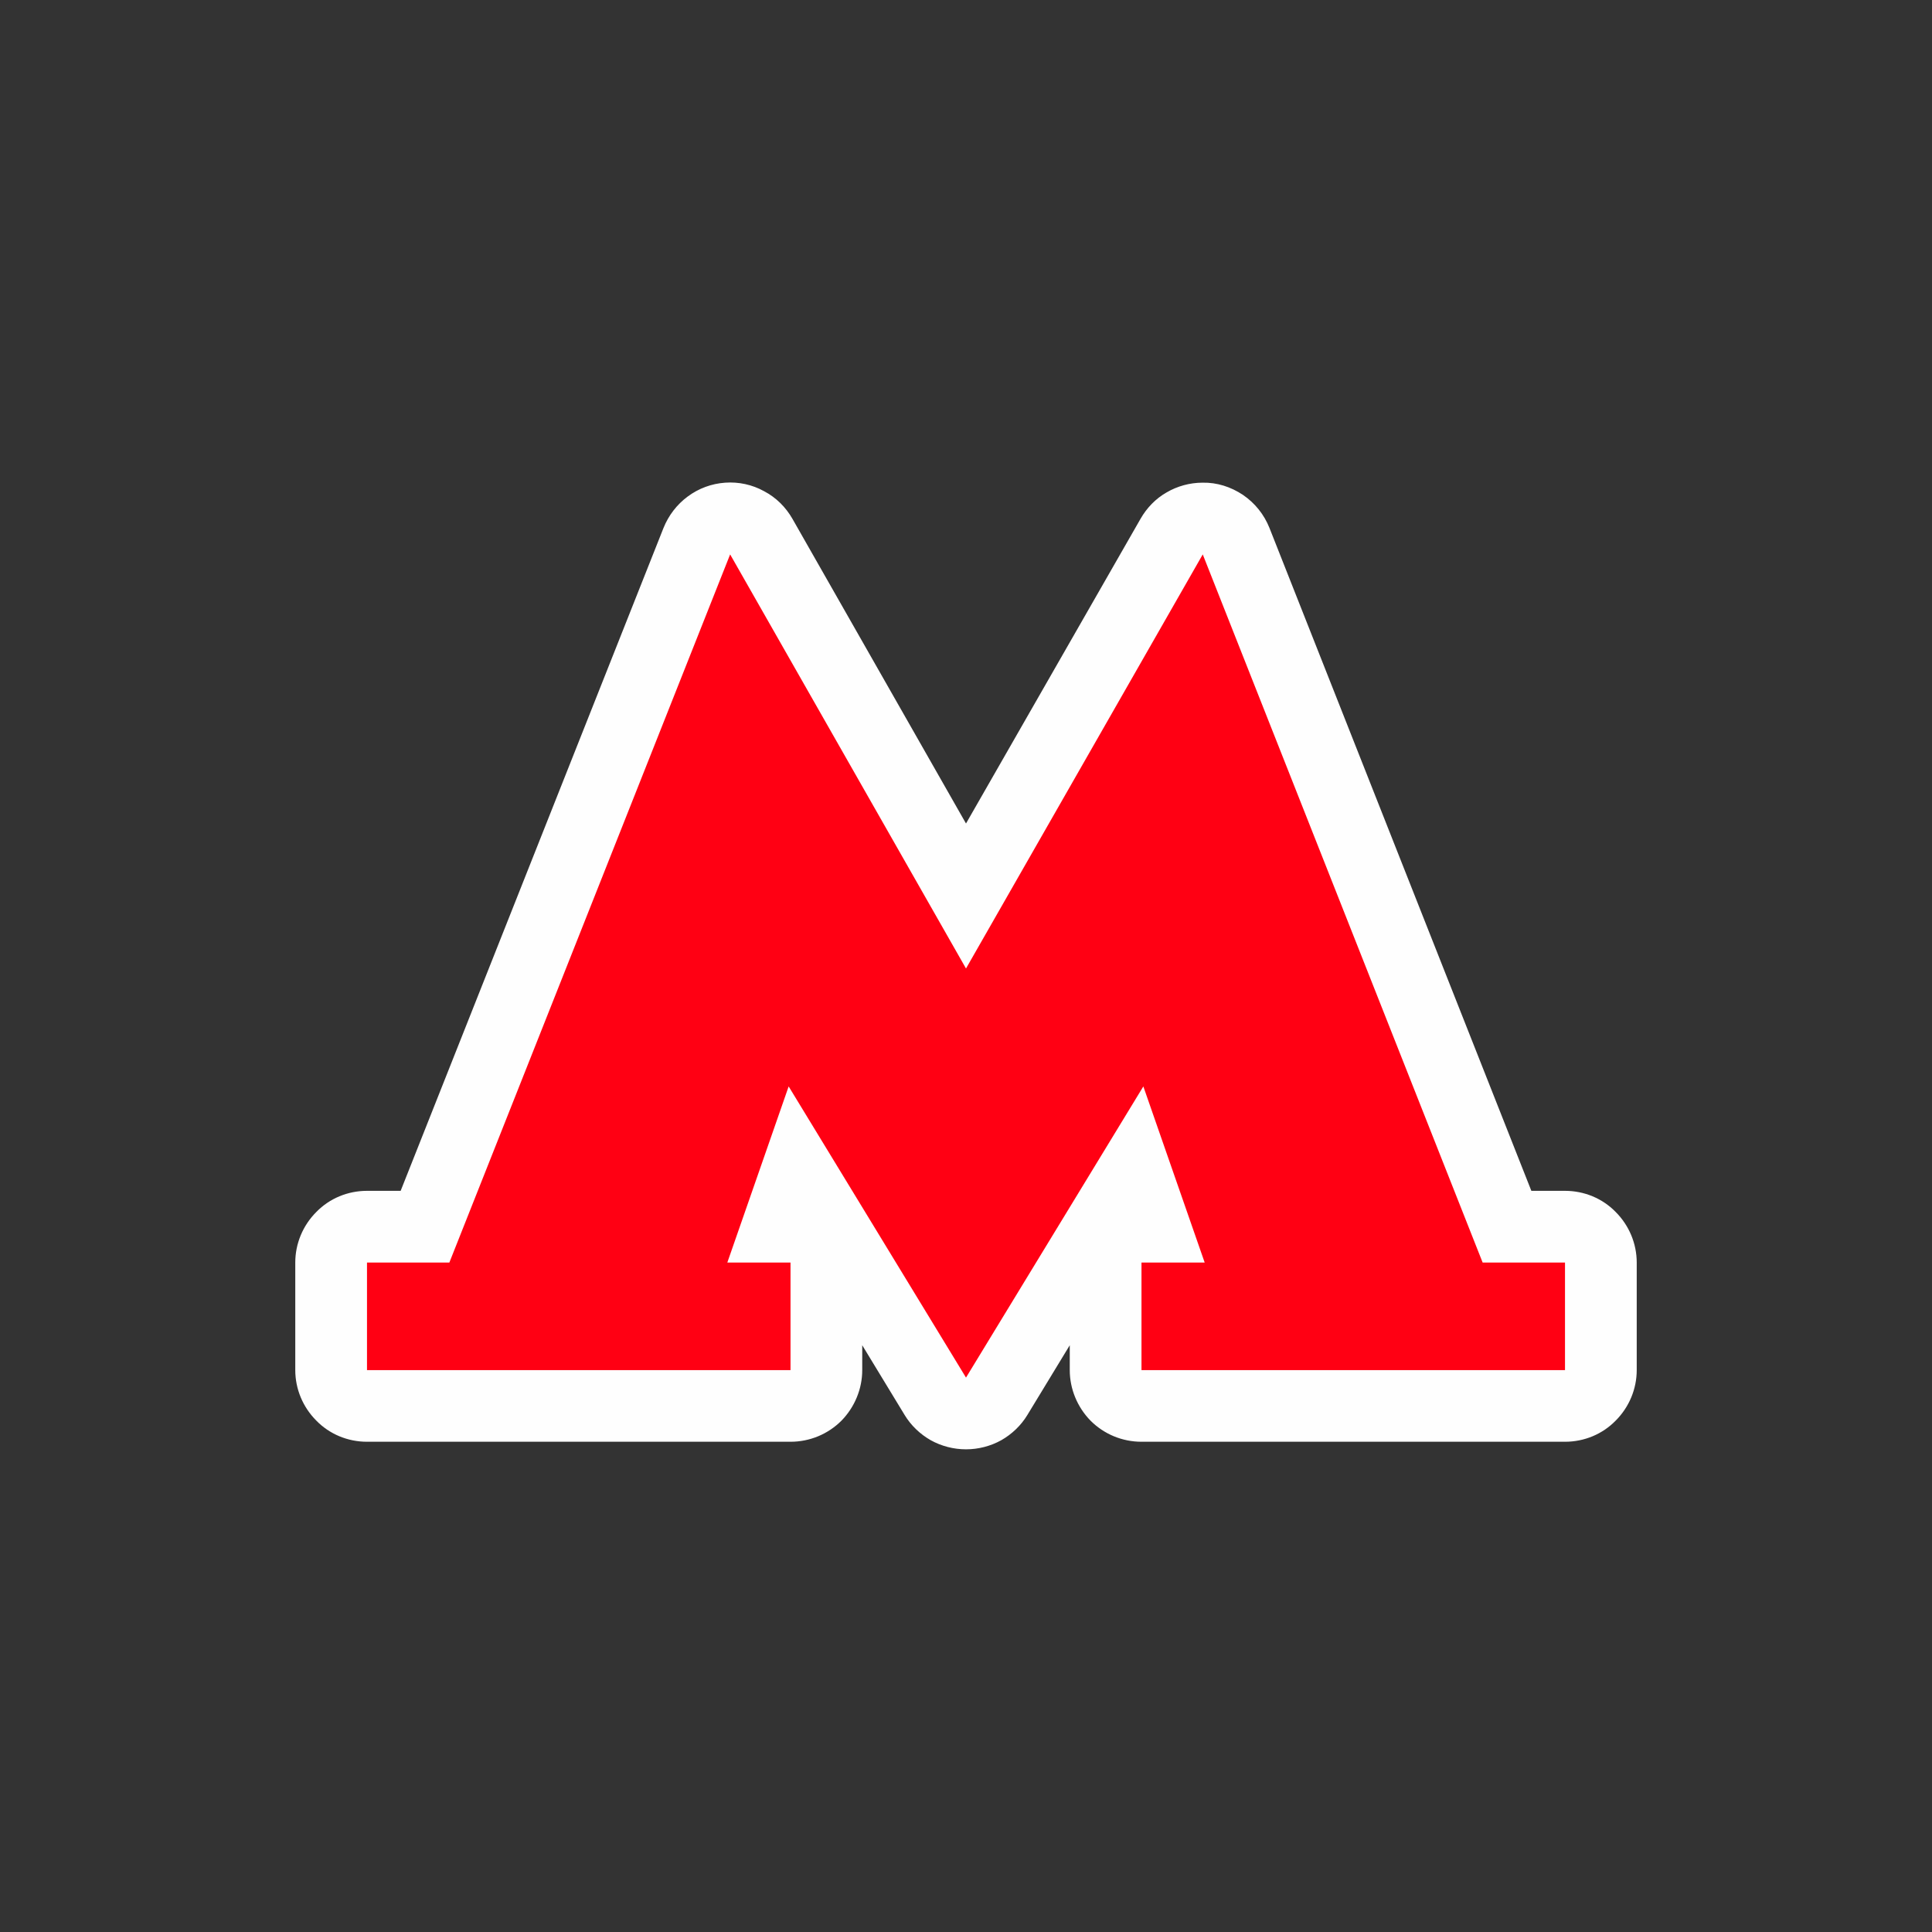 <?xml version="1.0" encoding="UTF-8"?>
<svg xmlns="http://www.w3.org/2000/svg" xmlns:xlink="http://www.w3.org/1999/xlink" width="24" height="24" viewBox="0 0 24 24">
<rect x="0" y="0" width="24" height="24" fill="#333333" stroke="none"/>
<path fill-rule="nonzero" fill="rgb(99.608%, 99.608%, 99.608%)" fill-opacity="1" d="M 14.938 5.996 C 14.781 5.996 14.625 6.039 14.492 6.117 C 14.355 6.195 14.246 6.309 14.168 6.445 L 12 10.23 L 9.844 6.445 C 9.762 6.301 9.641 6.18 9.492 6.102 C 9.344 6.02 9.176 5.984 9.008 5.996 C 8.84 6.008 8.68 6.066 8.543 6.168 C 8.41 6.266 8.305 6.402 8.242 6.559 L 4.977 14.793 L 4.559 14.793 C 4.32 14.793 4.094 14.887 3.93 15.055 C 3.762 15.223 3.668 15.449 3.668 15.684 L 3.668 17.02 C 3.668 17.254 3.762 17.48 3.93 17.648 C 4.094 17.816 4.32 17.91 4.559 17.91 L 9.82 17.91 C 10.059 17.91 10.285 17.816 10.453 17.648 C 10.617 17.48 10.711 17.254 10.711 17.02 L 10.711 16.711 L 11.238 17.578 C 11.316 17.707 11.43 17.816 11.562 17.891 C 11.695 17.965 11.848 18.004 12 18.004 C 12.152 18.004 12.305 17.965 12.438 17.891 C 12.57 17.816 12.684 17.707 12.762 17.578 L 13.289 16.711 L 13.289 17.02 C 13.289 17.254 13.383 17.48 13.547 17.648 C 13.715 17.816 13.941 17.91 14.18 17.91 L 19.441 17.91 C 19.68 17.91 19.906 17.816 20.07 17.648 C 20.238 17.48 20.332 17.254 20.332 17.02 L 20.332 15.684 C 20.332 15.449 20.238 15.223 20.07 15.055 C 19.906 14.887 19.68 14.793 19.441 14.793 L 19.023 14.793 L 15.77 6.559 C 15.703 6.391 15.59 6.25 15.441 6.148 C 15.289 6.047 15.117 5.992 14.938 5.996 Z M 14.938 5.996 "/>
<path fill-rule="nonzero" fill="rgb(100%, 0%, 7.451%)" fill-opacity="1" d="M 19.441 17.02 L 19.441 15.684 L 18.418 15.684 L 14.941 6.887 L 12 12.031 L 9.07 6.887 L 5.582 15.684 L 4.559 15.684 L 4.559 17.02 L 9.82 17.02 L 9.82 15.684 L 9.035 15.684 L 9.797 13.496 L 12 17.113 L 14.203 13.496 L 14.965 15.684 L 14.18 15.684 L 14.18 17.02 Z M 19.441 17.02 "/>
</svg>

